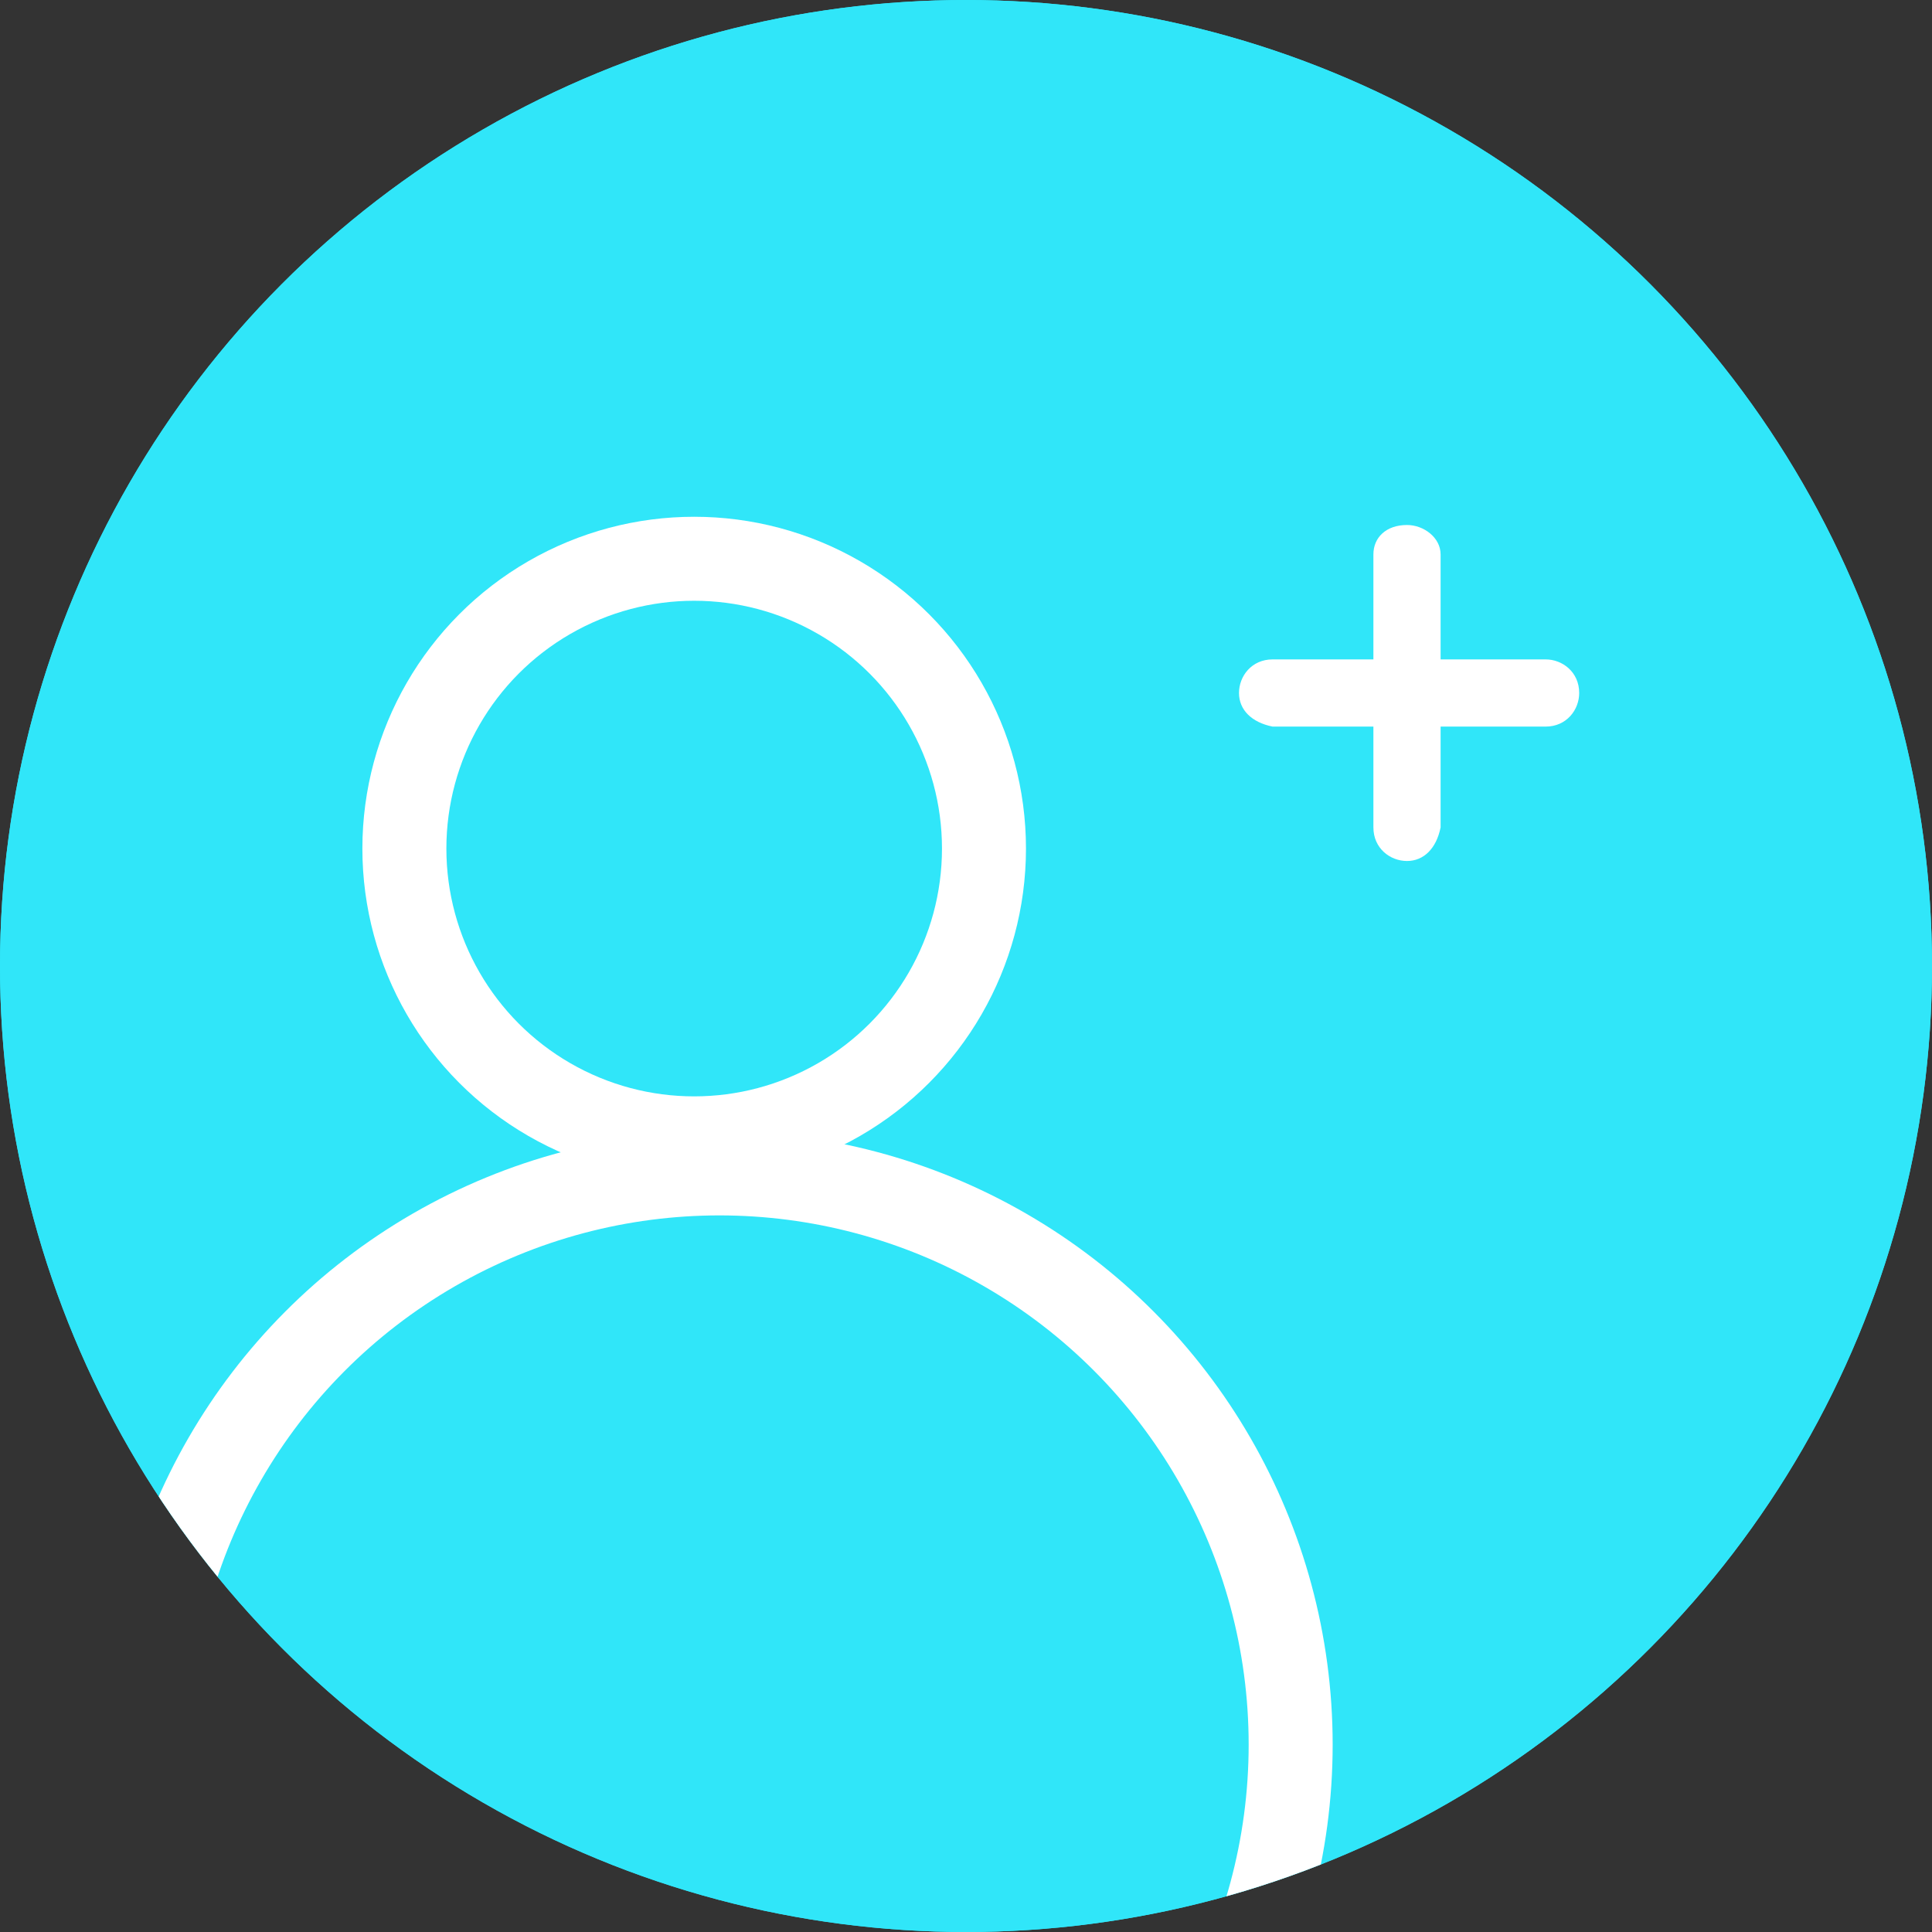 <?xml version="1.0" encoding="utf-8"?>
<!-- Generator: Adobe Illustrator 22.1.0, SVG Export Plug-In . SVG Version: 6.00 Build 0)  -->
<svg version="1.1" xmlns="http://www.w3.org/2000/svg" xmlns:xlink="http://www.w3.org/1999/xlink" x="0px" y="0px"
	 viewBox="0 0 46 46" style="enable-background:new 0 0 46 46;" xml:space="preserve">
<rect x="0" y="0" width="46" height="46" fill="#333333" stroke="none"/>
<style type="text/css">
	.st0{fill:#30E6F9;}
	.st1{fill:none;stroke:#30E6F9;stroke-width:2;}
	.st2{fill:none;stroke:#FFFFFF;stroke-width:1.5;stroke-linecap:round;stroke-linejoin:round;}
	.st3{clip-path:url(#SVGID_2_);}
	.st4{fill:none;}
	.st5{fill:none;stroke:#FFFFFF;stroke-width:2;}
	.st6{fill:#FFFFFF;}
</style>
<g id="Layer_1">
	<g id="Group_1345" transform="translate(-16985 -1343)">
		<g id="Ellipse_55" transform="translate(16985 1343)">
			<circle class="st0" cx="23" cy="23" r="23"/>
			<circle class="st1" cx="23" cy="23" r="22"/>
		</g>
		<path id="Union_42" class="st2" d="M17018.5,1359.5L17018.5,1359.5L17018.5,1359.5L17018.5,1359.5L17018.5,1359.5z"/>
		<g>
			<defs>
				<circle id="SVGID_1_" cx="17008" cy="1366" r="23"/>
			</defs>
			<clipPath id="SVGID_2_">
				<use xlink:href="#SVGID_1_"  style="overflow:visible;"/>
			</clipPath>
			<g id="Mask_Group_7" class="st3">
				<g id="Group_1344" transform="translate(-3.47 -6.696)">
					<g id="Ellipse_59" transform="translate(16997.098 1362)">
						<circle class="st4" cx="7.9" cy="7.9" r="7.9"/>
						<circle class="st5" cx="7.9" cy="7.9" r="6.9"/>
					</g>
					<g id="Ellipse_60" transform="translate(16991 1376.634)">
						<circle class="st4" cx="14.6" cy="14.6" r="14.6"/>
						<circle class="st5" cx="14.6" cy="14.6" r="13.6"/>
					</g>
				</g>
			</g>
		</g>
	</g>
</g>
<g id="Layer_2">
	<g>
		<path class="st6" d="M33.5,20.5L33.5,20.5c-0.4,0-0.8-0.3-0.8-0.8v-6.5c0-0.4,0.3-0.7,0.8-0.7l0,0c0.4,0,0.8,0.3,0.8,0.7v6.5
			C34.2,20.2,33.9,20.5,33.5,20.5z"/>
		<path class="st6" d="M29.5,16.5L29.5,16.5c0-0.4,0.3-0.8,0.8-0.8h6.5c0.4,0,0.8,0.3,0.8,0.8l0,0c0,0.4-0.3,0.8-0.8,0.8h-6.5
			C29.8,17.2,29.5,16.9,29.5,16.5z"/>
	</g>
</g>
</svg>
